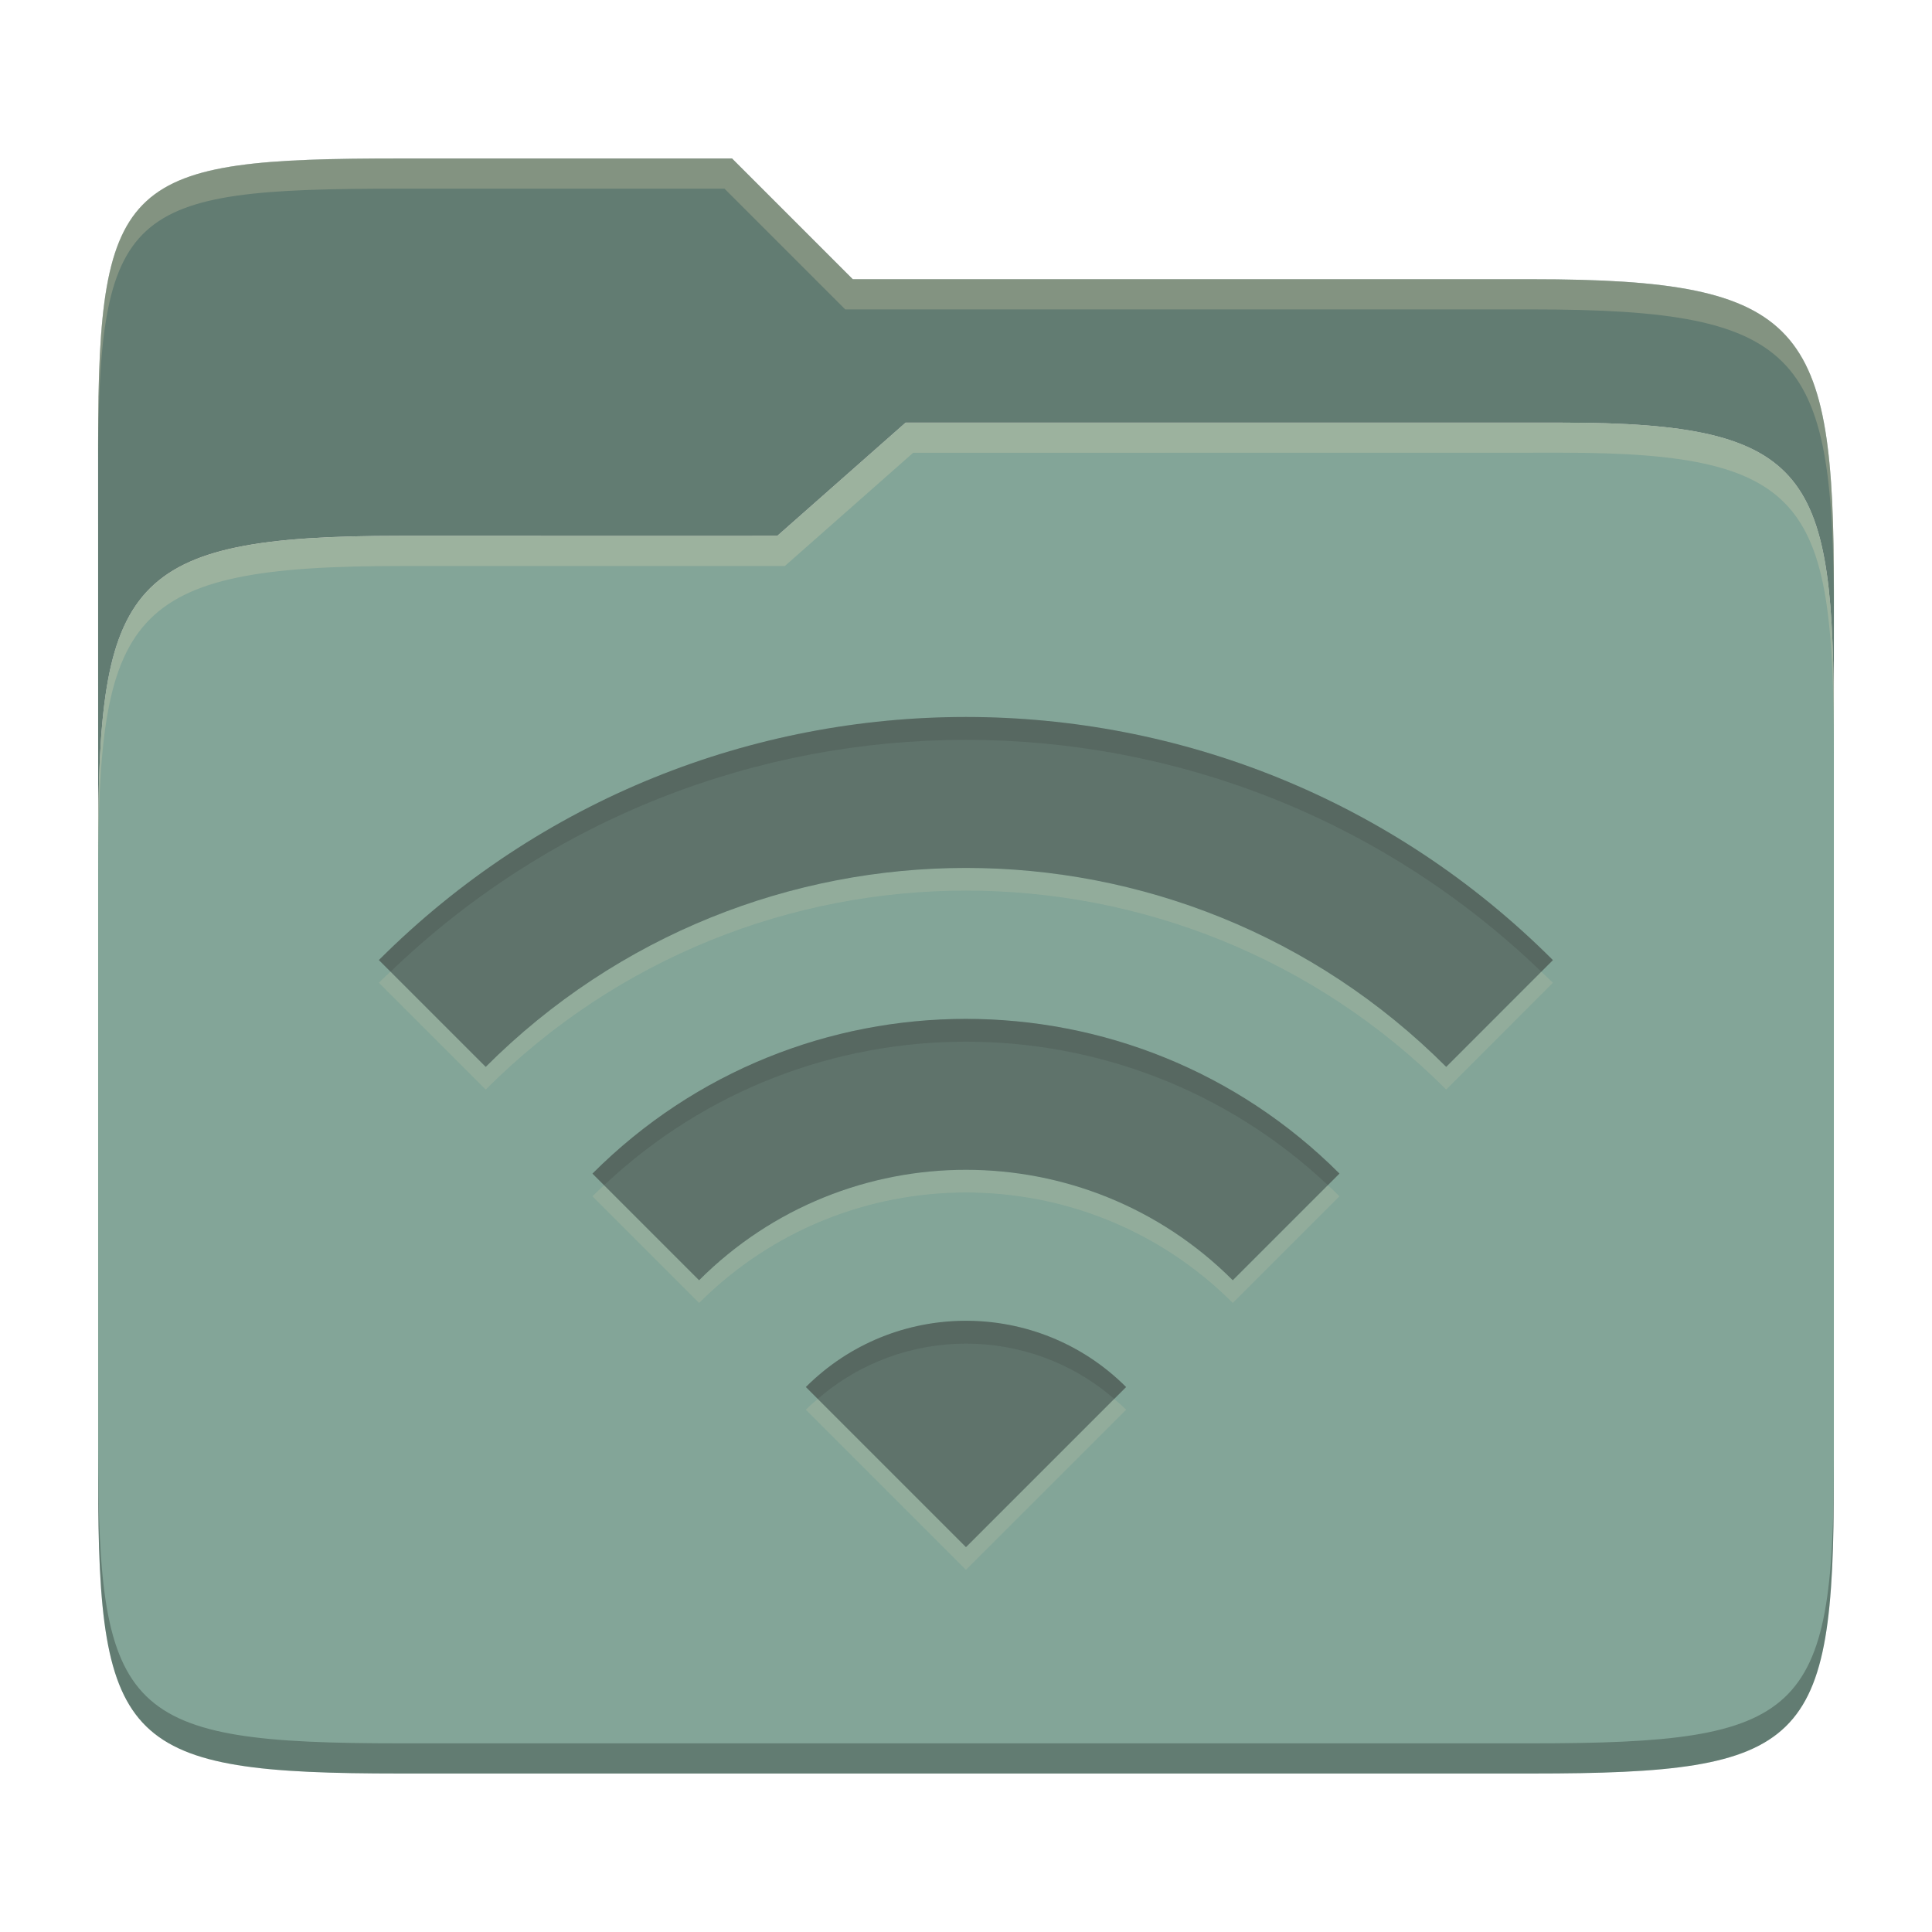 <svg width="256" height="256" version="1.1" xmlns="http://www.w3.org/2000/svg">
  <defs>
    <style id="current-color-scheme" type="text/css">.ColorScheme-Text { color:#282828; } .ColorScheme-Highlight { color:#83a598; }</style>
  </defs>
  <path class="ColorScheme-Highlight" d="m53 71c-36.338 0-39.996 6.144-39.996 41.397v83.653c0 35.313 3.686 38.951 40.002 38.951h149.99c36.316 0 40-3.639 40-38.951v-99.621c0-33.574-2.687-40.428-36-40.428h-87l-17 15z" fill="currentColor"/>
  <path d="m13.004 196.05c2.1e-4 35.313 3.686 38.951 40.002 38.951h149.99c36.316 0 40-3.639 40-38.951v-2.748c9e-5 34.093-4.128 37.699-39.99 37.699h-149.99c-36.316 0-40.014-3.639-40.004-38.951z" opacity=".25"/>
  <path class="ColorScheme-Highlight" d="m53.047 21c-36.322 0-40.047 2.48-40.047 37.771l0.004 53.625c6e-6 -35.253 3.658-41.396 39.996-41.396l49.996 2e-3 17-15h87c33.313 0 35.995 6.854 36 40.428 2.9e-4 1.939 4e-3 -18.061 4e-3 -18.061 0-35.291-3.678-41.369-40-41.369h-90l-16-16z" fill="currentColor"/>
  <path d="m53.047 21c-36.322 0-40.047 2.48-40.047 37.771l4e-3 53.625c1e-5 -35.253 3.658-41.396 39.996-41.396l49.996 2e-3 17-15h87c33.313 0 35.995 6.854 36 40.428 2.9e-4 1.939 4e-3 -18.061 4e-3 -18.061 0-35.291-3.678-41.369-40-41.369h-90l-16-16z" opacity=".25"/>
  <path d="m53.047 21c-36.322 0-40.053 2.451-40.053 37.744v3.91c0-35.291 3.682-37.654 40.006-37.654h43l16 16h91c36.322 0 40 5.988 40 41.279v-3.906c0-35.291-3.678-41.373-40-41.373h-90l-16-16h-43.953zm153.95 34.998-87 0.002-17 15h-50c-36.156 0-39.996 5.918-39.996 41.434v4.141c0-35.295 3.684-41.574 39.996-41.574h51l17-15 86.002-0.012c33.136-0.004 35.998 7.051 35.998 40.592v-4.141c0-33.541-2.649-40.441-36-40.441z" fill="#ebdbb2" opacity=".25"/>
  <path d="m128 115.01c-23.032 0-46.065 8.785-63.639 26.359l-12.617-12.617c-0.513 0.494-1.041 0.965-1.547 1.471h0.018l14.146 14.146c35.148-35.148 92.134-35.148 127.27 0l14.137-14.146c-0.503-0.503-1.027-0.97-1.537-1.461l-12.6 12.607c-17.568-17.574-40.599-26.359-63.631-26.359zm-8e-3 39.998c-12.8 0-25.6 4.88-35.357 14.637l-12.594-12.594c-0.512 0.483-1.032 0.955-1.533 1.457h-0.01l14.137 14.137c19.514-19.514 51.201-19.514 70.715 0l14.137-14.137c-0.503-0.503-1.023-0.978-1.537-1.463l-12.6 12.6c-9.757-9.757-22.557-14.637-35.357-14.637zm-19.635 30.359c-0.532 0.462-1.07 0.918-1.576 1.424l21.215 21.215 21.217-21.215c-0.506-0.506-1.044-0.961-1.576-1.424l-19.641 19.639z" fill="#ebdbb2" opacity=".15"/>
  <path class="ColorScheme-Text" d="m50.212 127.22 14.147 14.147c35.148-35.148 92.134-35.148 127.27 0l14.137-14.147c-42.956-42.956-112.59-42.956-155.57 0zm56.568 56.568 21.215 21.215 21.215-21.215c-11.706-11.706-30.724-11.706-42.431 0zm-28.284-28.284 14.137 14.137c19.514-19.514 51.201-19.514 70.715 0l14.137-14.137c-27.331-27.331-71.667-27.331-98.979 0z" fill="currentColor" opacity=".4"/>
  <path d="m128 95.008c-28.15 0-56.305 10.739-77.795 32.217h0.016l1.529 1.529c42.577-40.962 109.94-40.96 152.49 8e-3l1.535-1.537c-21.478-21.478-49.625-32.217-77.775-32.217zm-2e-3 40.002c-17.914 0-35.826 6.833-49.482 20.498h-0.01l1.541 1.541c26.899-25.361 68.992-25.362 95.91-4e-3l1.537-1.537c-13.665-13.665-31.582-20.498-49.496-20.498zm6e-3 40.002c-7.681 0-15.361 2.926-21.215 8.779l1.574 1.574c11.247-9.769 28.035-9.77 39.281 0l1.574-1.574c-5.853-5.853-13.534-8.779-21.215-8.779z" fill="#282828" opacity=".15"/>
</svg>
